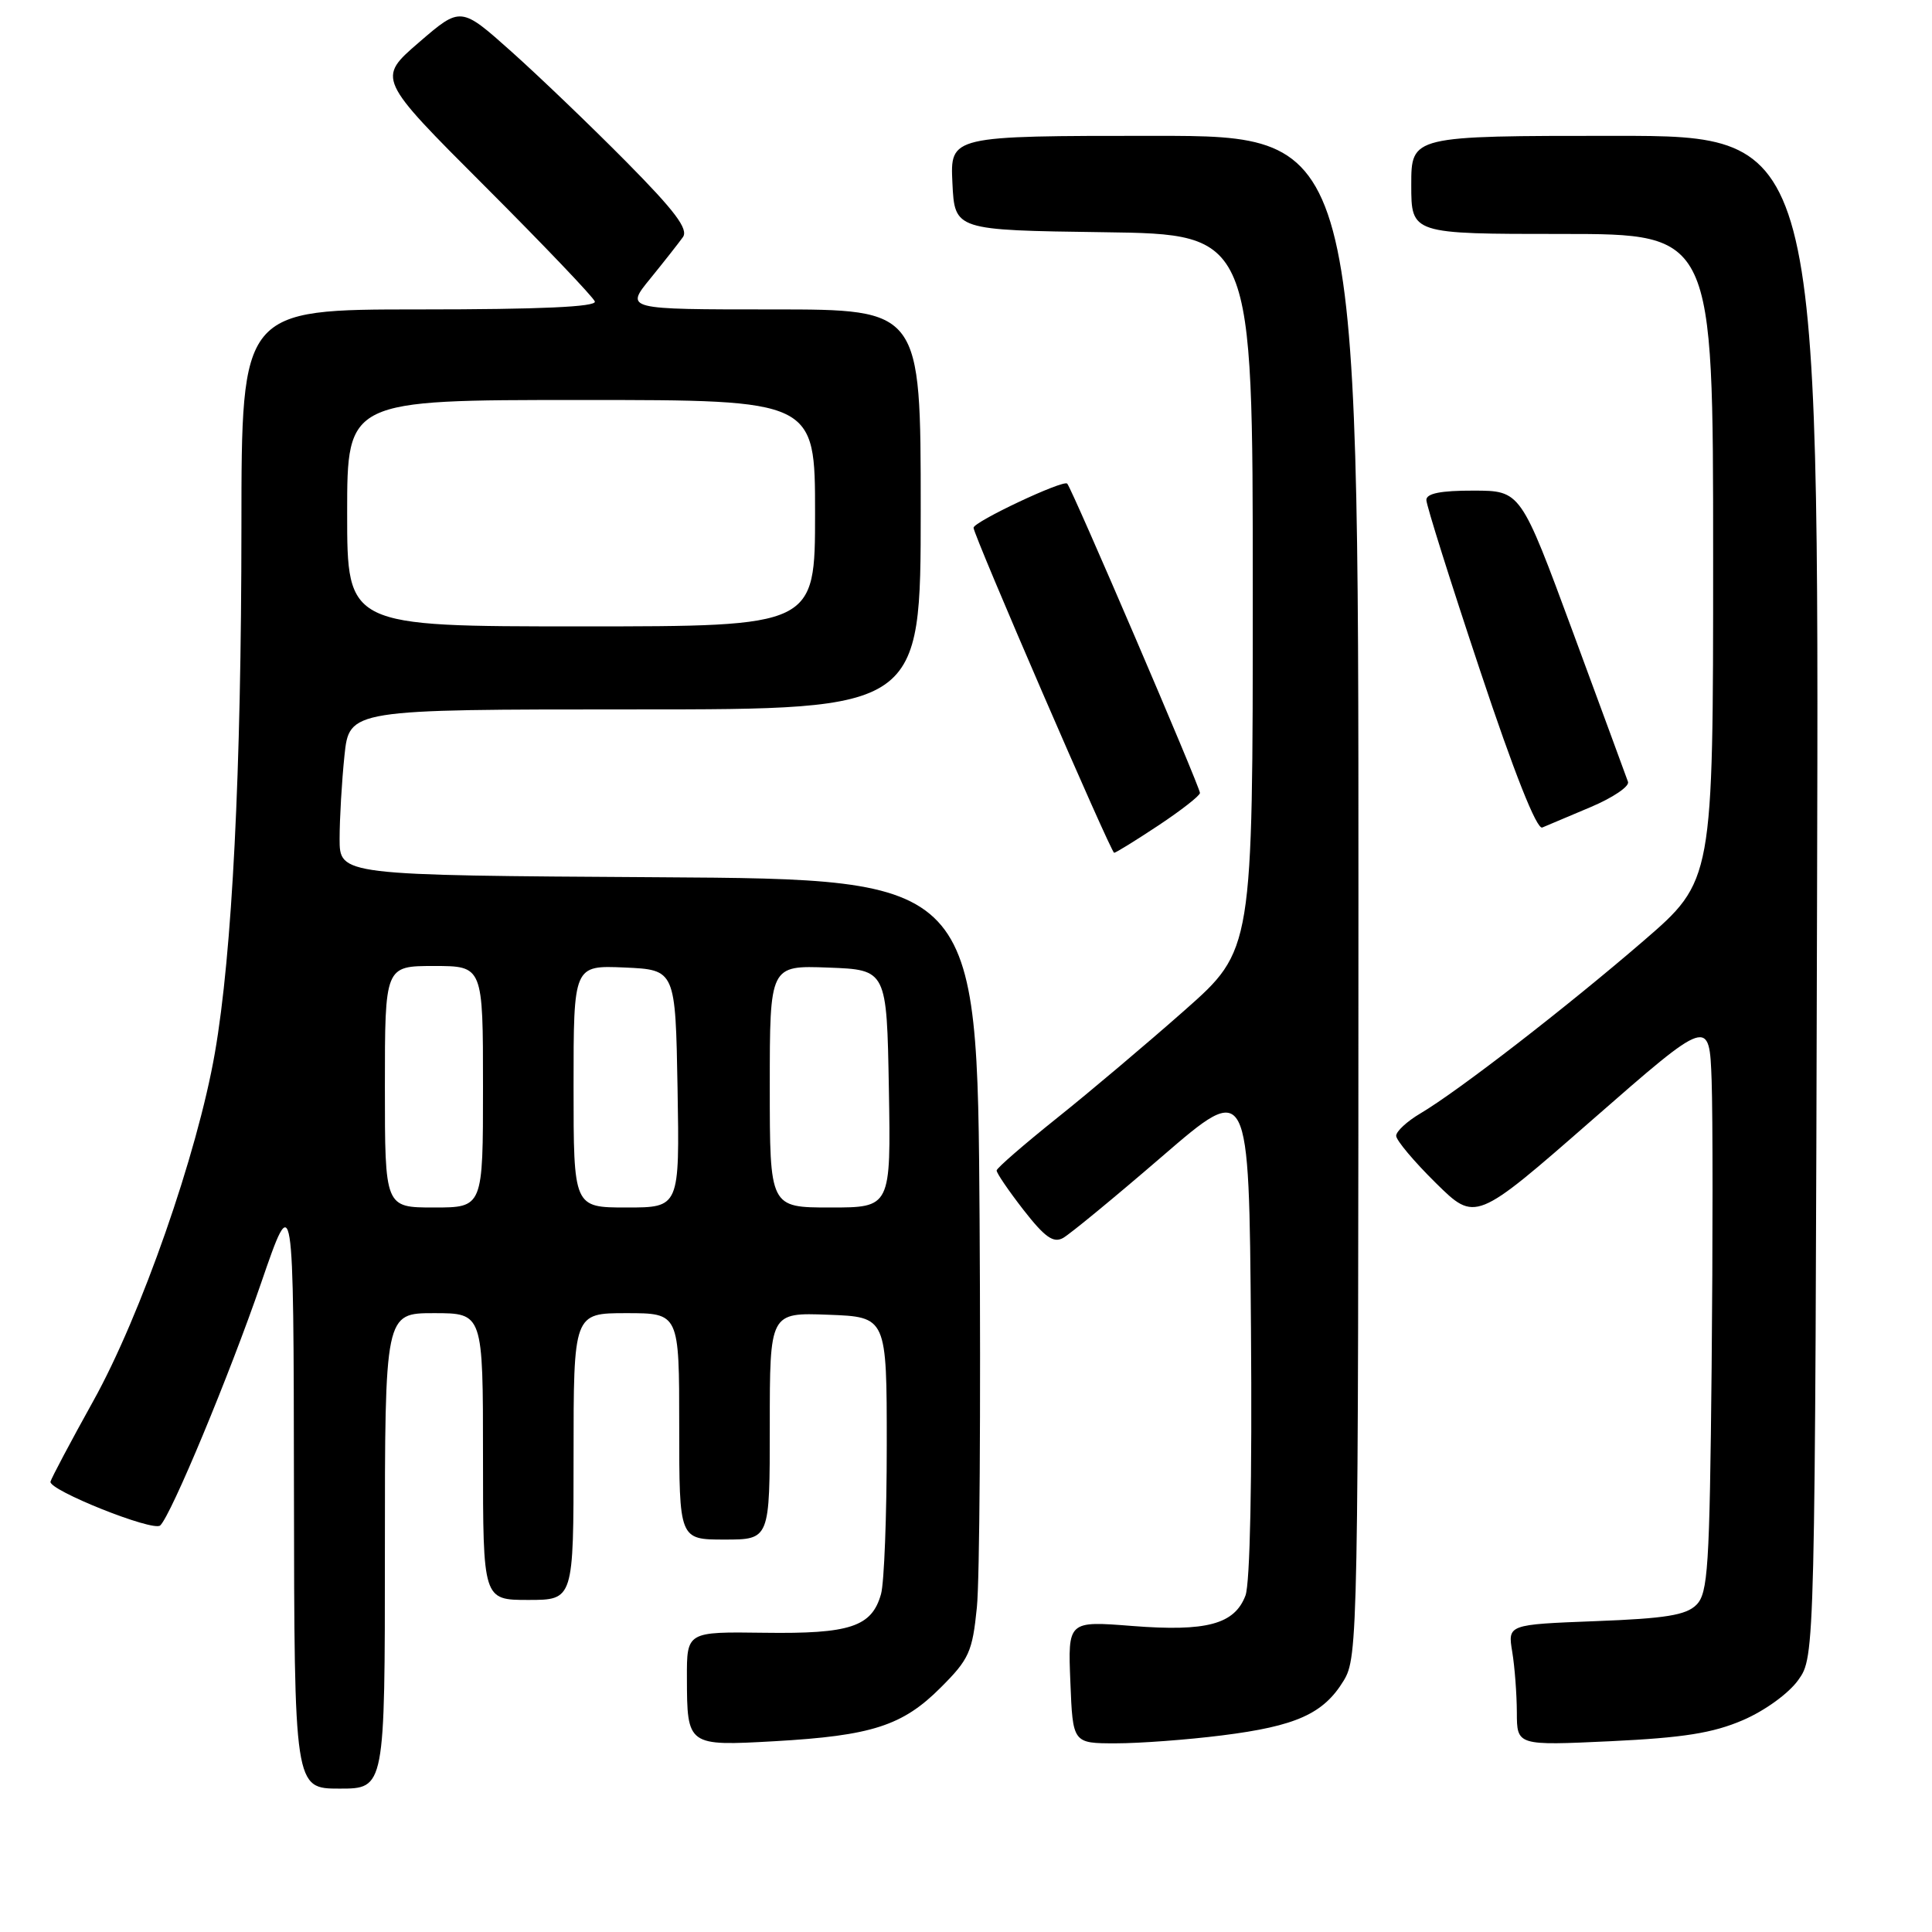 <?xml version="1.0" encoding="UTF-8" standalone="no"?>
<!DOCTYPE svg PUBLIC "-//W3C//DTD SVG 1.1//EN" "http://www.w3.org/Graphics/SVG/1.1/DTD/svg11.dtd" >
<svg xmlns="http://www.w3.org/2000/svg" xmlns:xlink="http://www.w3.org/1999/xlink" version="1.1" viewBox="0 0 256 256">
 <g >
 <path fill="currentColor"
d=" M 51.00 205.50 C 51.00 174.00 51.00 174.00 57.50 174.00 C 64.00 174.00 64.00 174.00 64.00 193.00 C 64.00 212.00 64.00 212.00 70.00 212.00 C 76.00 212.00 76.00 212.00 76.00 193.00 C 76.00 174.00 76.00 174.00 83.00 174.00 C 90.00 174.00 90.00 174.00 90.00 189.00 C 90.00 204.00 90.00 204.00 96.00 204.00 C 102.00 204.00 102.00 204.00 102.00 188.96 C 102.00 173.92 102.00 173.92 109.75 174.21 C 117.50 174.50 117.50 174.50 117.50 191.50 C 117.50 200.85 117.16 209.72 116.74 211.22 C 115.52 215.56 112.65 216.51 101.25 216.35 C 91.00 216.21 91.00 216.21 91.02 222.35 C 91.04 231.34 91.09 231.37 102.64 230.72 C 115.50 229.99 119.60 228.67 124.64 223.62 C 128.41 219.86 128.85 218.88 129.44 212.99 C 129.81 209.42 129.96 186.25 129.80 161.50 C 129.50 116.50 129.50 116.50 87.25 116.24 C 45.00 115.98 45.00 115.98 45.00 111.14 C 45.00 108.47 45.29 103.53 45.64 100.15 C 46.28 94.00 46.28 94.00 84.14 94.00 C 122.00 94.00 122.00 94.00 122.00 67.50 C 122.00 41.00 122.00 41.00 102.42 41.00 C 82.83 41.00 82.83 41.00 86.17 36.91 C 88.00 34.66 89.94 32.19 90.49 31.42 C 91.24 30.36 89.45 27.97 82.99 21.44 C 78.32 16.72 71.47 10.15 67.78 6.85 C 61.05 0.84 61.05 0.84 55.51 5.62 C 49.97 10.40 49.97 10.40 64.22 24.65 C 72.06 32.49 78.62 39.37 78.82 39.95 C 79.05 40.66 71.62 41.00 55.58 41.00 C 32.00 41.00 32.00 41.00 31.99 69.75 C 31.98 102.24 30.77 126.33 28.47 139.53 C 26.15 152.89 18.68 174.28 12.36 185.64 C 9.35 191.06 6.80 195.87 6.69 196.33 C 6.43 197.45 20.31 203.00 21.23 202.13 C 22.69 200.75 30.41 182.19 34.60 170.00 C 38.90 157.50 38.90 157.50 38.95 197.25 C 39.00 237.00 39.00 237.00 45.00 237.00 C 51.00 237.00 51.00 237.00 51.00 205.50 Z  M 161.92 229.95 C 171.73 228.72 175.37 227.09 178.04 222.70 C 179.94 219.58 179.99 216.91 180.00 118.75 C 180.00 18.00 180.00 18.00 152.95 18.00 C 125.90 18.00 125.90 18.00 126.20 24.25 C 126.50 30.50 126.50 30.50 146.25 30.77 C 166.00 31.04 166.00 31.04 166.00 78.46 C 166.00 125.89 166.00 125.89 156.98 133.86 C 152.02 138.24 144.40 144.68 140.04 148.16 C 135.68 151.65 132.09 154.76 132.06 155.09 C 132.03 155.41 133.63 157.76 135.61 160.31 C 138.44 163.94 139.58 164.75 140.86 164.04 C 141.76 163.54 147.68 158.67 154.00 153.22 C 165.50 143.30 165.50 143.30 165.76 176.05 C 165.92 196.04 165.64 209.82 165.03 211.42 C 163.58 215.23 159.88 216.22 150.03 215.45 C 141.50 214.78 141.50 214.78 141.83 222.89 C 142.15 231.00 142.15 231.00 147.85 231.00 C 150.99 231.00 157.32 230.53 161.92 229.95 Z  M 230.94 227.93 C 233.85 226.68 237.01 224.39 238.28 222.61 C 240.50 219.50 240.50 219.50 240.77 118.75 C 241.04 18.00 241.04 18.00 214.02 18.00 C 187.00 18.00 187.00 18.00 187.00 24.50 C 187.00 31.00 187.00 31.00 207.00 31.00 C 227.00 31.00 227.00 31.00 227.00 73.86 C 227.00 116.71 227.00 116.71 217.75 124.69 C 207.57 133.47 193.20 144.59 188.20 147.54 C 186.44 148.58 185.00 149.91 185.00 150.50 C 185.00 151.09 187.36 153.90 190.25 156.75 C 195.50 161.92 195.50 161.92 211.00 148.37 C 226.50 134.82 226.50 134.82 226.80 143.16 C 226.96 147.75 226.96 164.87 226.80 181.22 C 226.53 207.74 226.32 211.12 224.78 212.65 C 223.41 214.02 220.68 214.46 211.42 214.81 C 199.78 215.26 199.78 215.26 200.38 218.88 C 200.71 220.87 200.98 224.48 200.99 226.90 C 201.00 231.30 201.00 231.30 213.41 230.72 C 223.05 230.26 226.97 229.64 230.94 227.93 Z  M 153.52 109.36 C 156.53 107.36 159.00 105.43 159.00 105.07 C 159.00 104.27 142.02 64.68 141.41 64.08 C 140.88 63.54 129.00 69.14 129.00 69.93 C 128.99 70.89 147.21 113.00 147.63 113.00 C 147.85 113.00 150.50 111.36 153.52 109.36 Z  M 210.80 106.93 C 213.71 105.70 215.93 104.20 215.72 103.60 C 215.51 102.99 212.22 94.07 208.42 83.76 C 201.50 65.02 201.50 65.02 195.25 65.01 C 190.91 65.00 189.00 65.38 189.00 66.25 C 189.00 66.94 192.20 77.09 196.11 88.82 C 200.62 102.37 203.63 109.96 204.36 109.65 C 204.98 109.39 207.88 108.17 210.80 106.93 Z  M 51.00 144.00 C 51.00 128.00 51.00 128.00 57.50 128.00 C 64.00 128.00 64.00 128.00 64.00 144.00 C 64.00 160.00 64.00 160.00 57.50 160.00 C 51.00 160.00 51.00 160.00 51.00 144.00 Z  M 76.00 143.95 C 76.00 127.91 76.00 127.91 82.75 128.20 C 89.50 128.50 89.50 128.50 89.78 144.25 C 90.05 160.00 90.05 160.00 83.03 160.00 C 76.00 160.00 76.00 160.00 76.00 143.95 Z  M 102.00 143.96 C 102.00 127.92 102.00 127.92 109.75 128.21 C 117.50 128.50 117.50 128.50 117.78 144.25 C 118.05 160.00 118.05 160.00 110.03 160.00 C 102.00 160.00 102.00 160.00 102.00 143.96 Z  M 46.00 68.00 C 46.00 53.00 46.00 53.00 77.00 53.00 C 108.00 53.00 108.00 53.00 108.00 68.00 C 108.00 83.00 108.00 83.00 77.00 83.00 C 46.00 83.00 46.00 83.00 46.00 68.00 Z "/>
</g>
</svg>